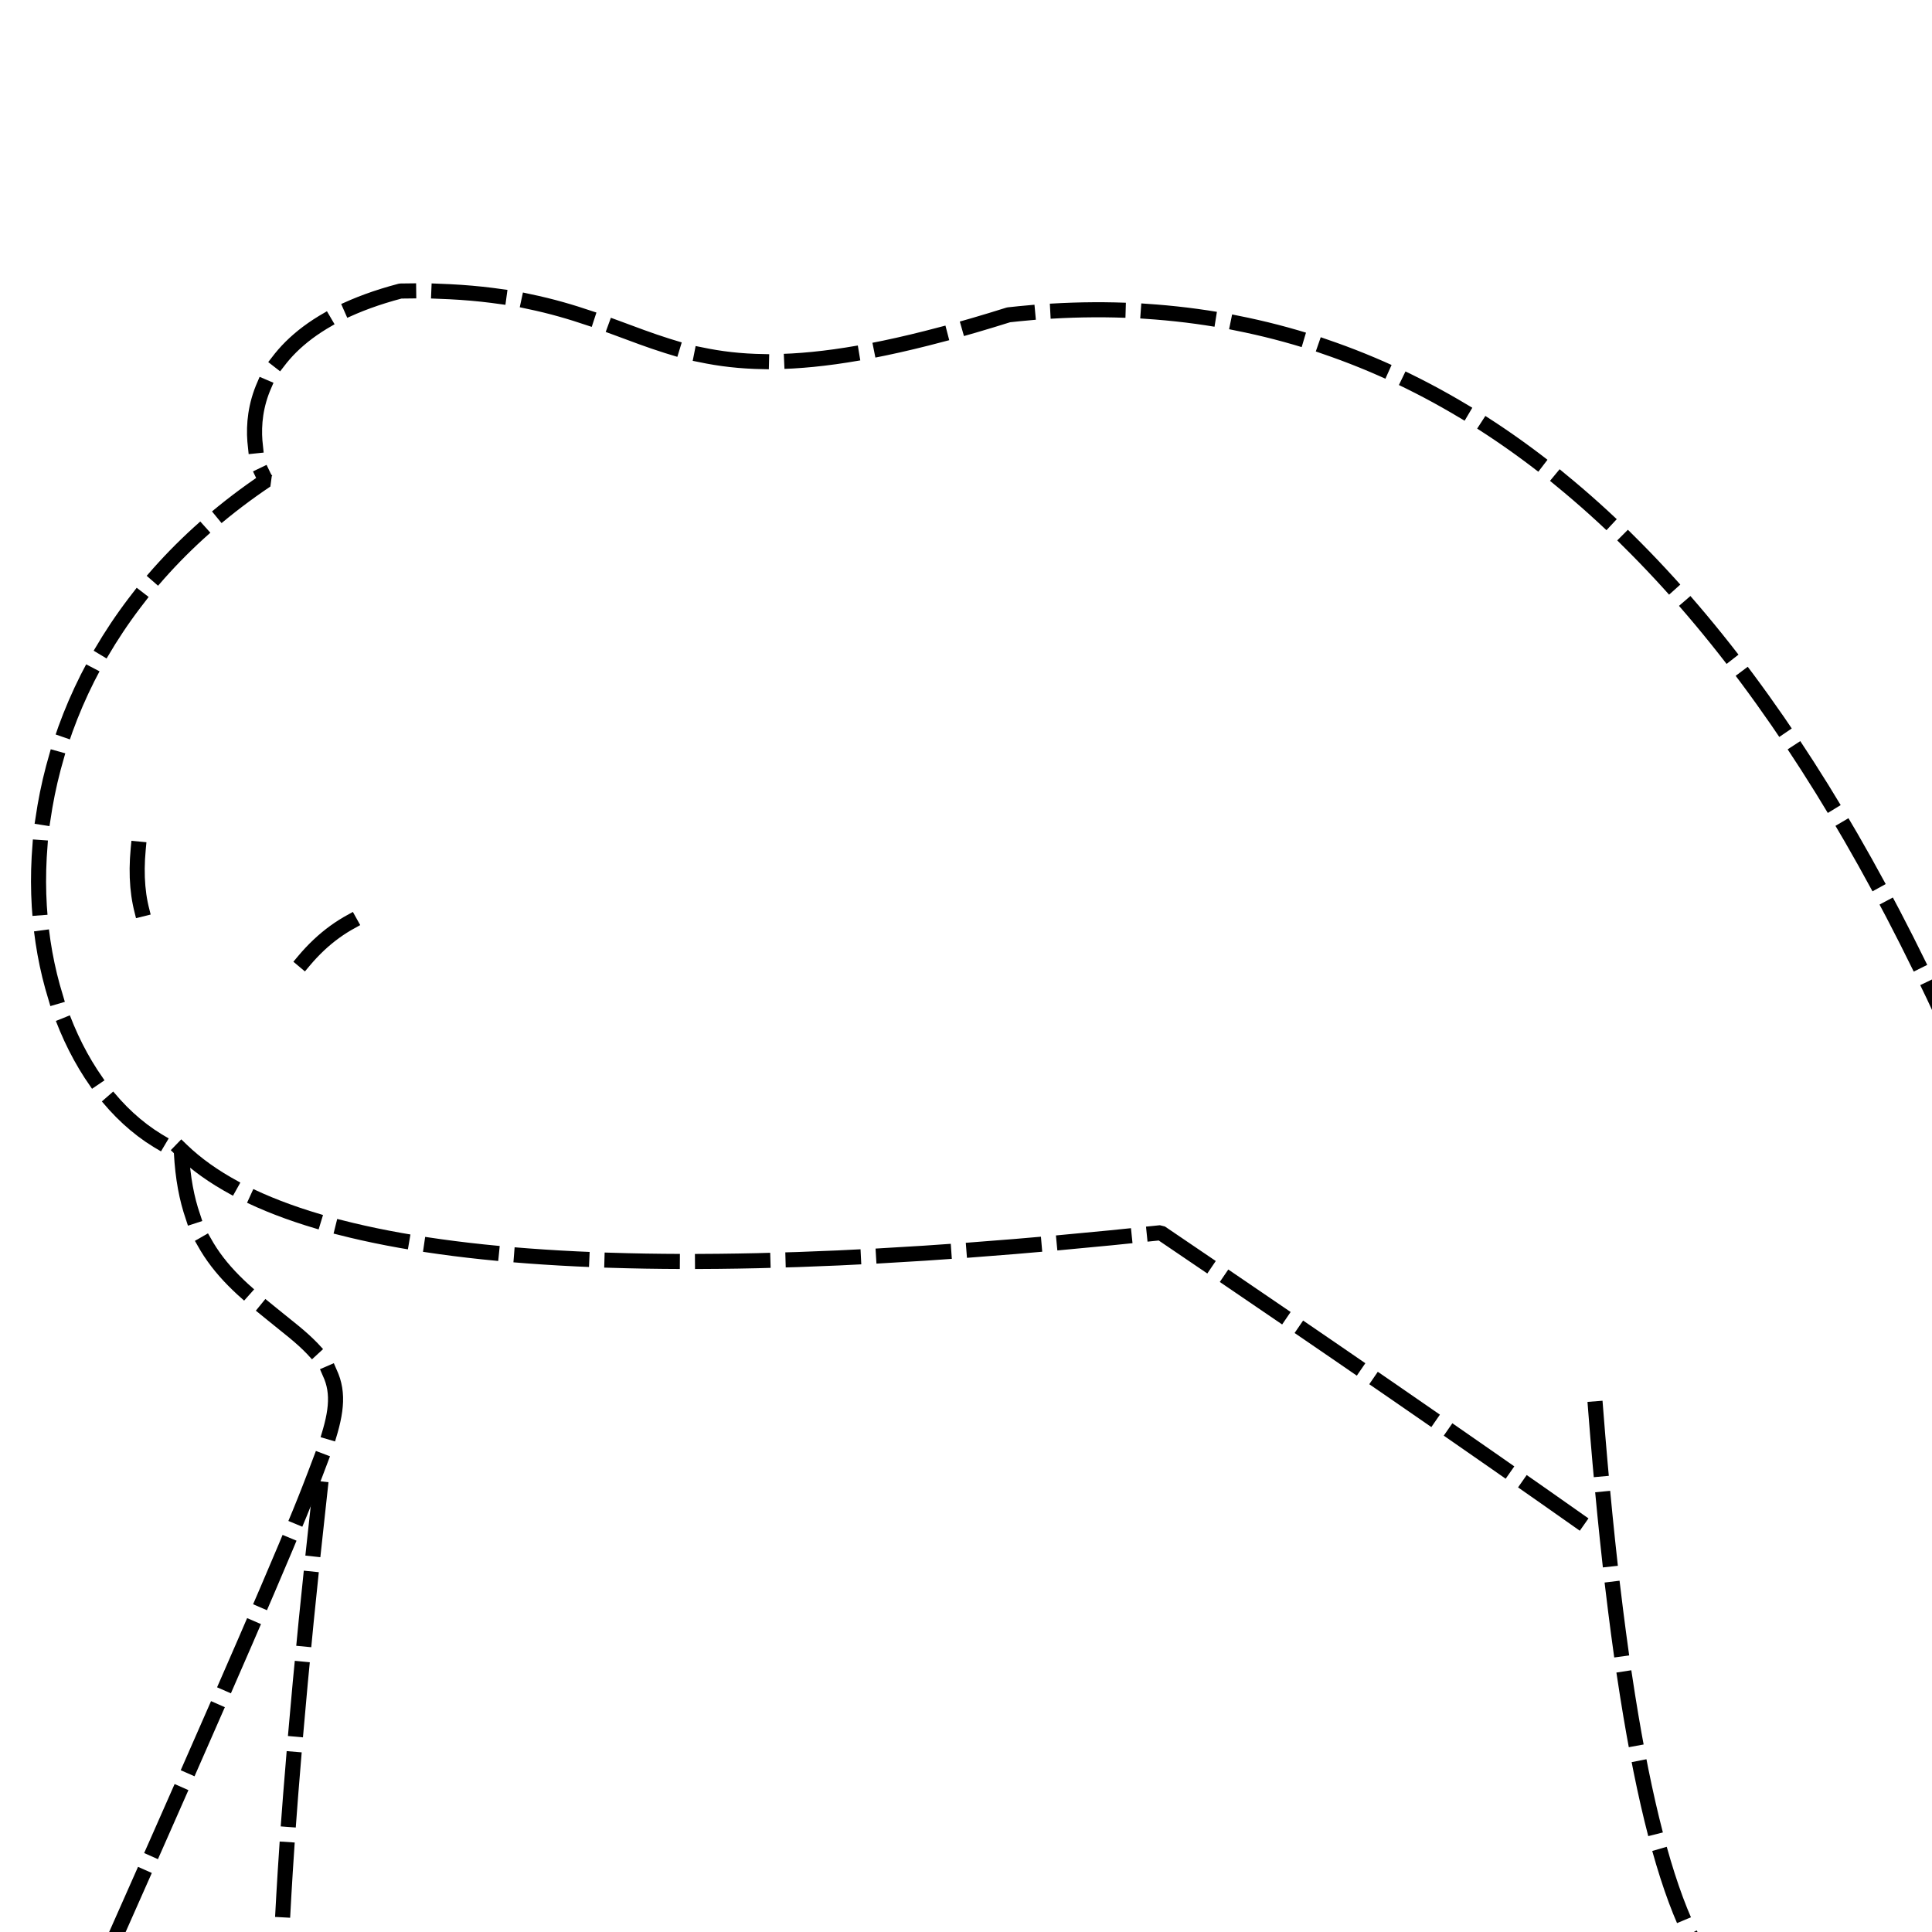 <?xml version="1.0" standalone="no"?>
<!DOCTYPE svg PUBLIC "-//W3C//DTD SVG 20010904//EN" "http://www.w3.org/TR/2001/REC-SVG-20010904/DTD/svg10.dtd">
<!-- Created using Krita: https://krita.org -->
<svg xmlns="http://www.w3.org/2000/svg" 
    xmlns:xlink="http://www.w3.org/1999/xlink"
    xmlns:krita="http://krita.org/namespaces/svg/krita"
    xmlns:sodipodi="http://sodipodi.sourceforge.net/DTD/sodipodi-0.dtd"
    width="72pt"
    height="72pt"
    viewBox="0 0 72 72">
<defs/>
<path id="shape0" transform="translate(1.436, 10.84)" fill="none" stroke="#000000" stroke-width="0.562" stroke-linecap="square" stroke-linejoin="bevel" stroke-dasharray="2.25,1.125" d="M2.939 61.16C6.916 52.206 9.303 46.701 10.098 44.646C11.292 41.563 11.689 40.569 9.502 38.779C7.314 36.989 5.524 35.895 5.325 32.117C-1.237 29.432 -3.35 15.014 8.483 7.059C8.097 6.611 6.49 1.845 13.488 0.006C24.004 -0.201 21.931 5.368 36.151 0.893C53.32 -1.029 66.512 11.699 75.727 39.077" sodipodi:nodetypes="czzccccc"/><path id="shape1" transform="translate(11.329, 34.022)" fill="none" stroke="#000000" stroke-width="0.562" stroke-linecap="square" stroke-linejoin="bevel" stroke-dasharray="2.25,1.125" d="M0 1.784C0.709 0.94 1.529 0.346 2.461 0" sodipodi:nodetypes="cc"/><path id="shape2" transform="translate(5.112, 31.641)" fill="none" stroke="#000000" stroke-width="0.562" stroke-linecap="square" stroke-linejoin="bevel" stroke-dasharray="2.25,1.125" d="M0.039 0C-0.055 0.996 0.021 1.863 0.267 2.602" sodipodi:nodetypes="cc"/><path id="shape3" transform="translate(6.762, 42.857)" fill="none" stroke="#000000" stroke-width="0.562" stroke-linecap="square" stroke-linejoin="bevel" stroke-dasharray="2.25,1.125" d="M0 0C4.309 4.176 16.473 5.204 36.493 3.083C42.658 7.259 47.995 10.938 52.503 14.12" sodipodi:nodetypes="ccc"/><path id="shape4" transform="translate(59.463, 52.503)" fill="none" stroke="#000000" stroke-width="0.562" stroke-linecap="square" stroke-linejoin="bevel" stroke-dasharray="2.25,1.125" d="M0 0C0.862 11.071 2.254 17.965 4.176 20.683" sodipodi:nodetypes="cc"/><path id="shape5" transform="translate(10.385, 55.486)" fill="none" stroke="#000000" stroke-width="0.562" stroke-linecap="square" stroke-linejoin="bevel" stroke-dasharray="2.25,1.125" d="M1.547 0C0.022 13.722 -0.375 22.44 0.354 26.152" sodipodi:nodetypes="cc"/>
</svg>

